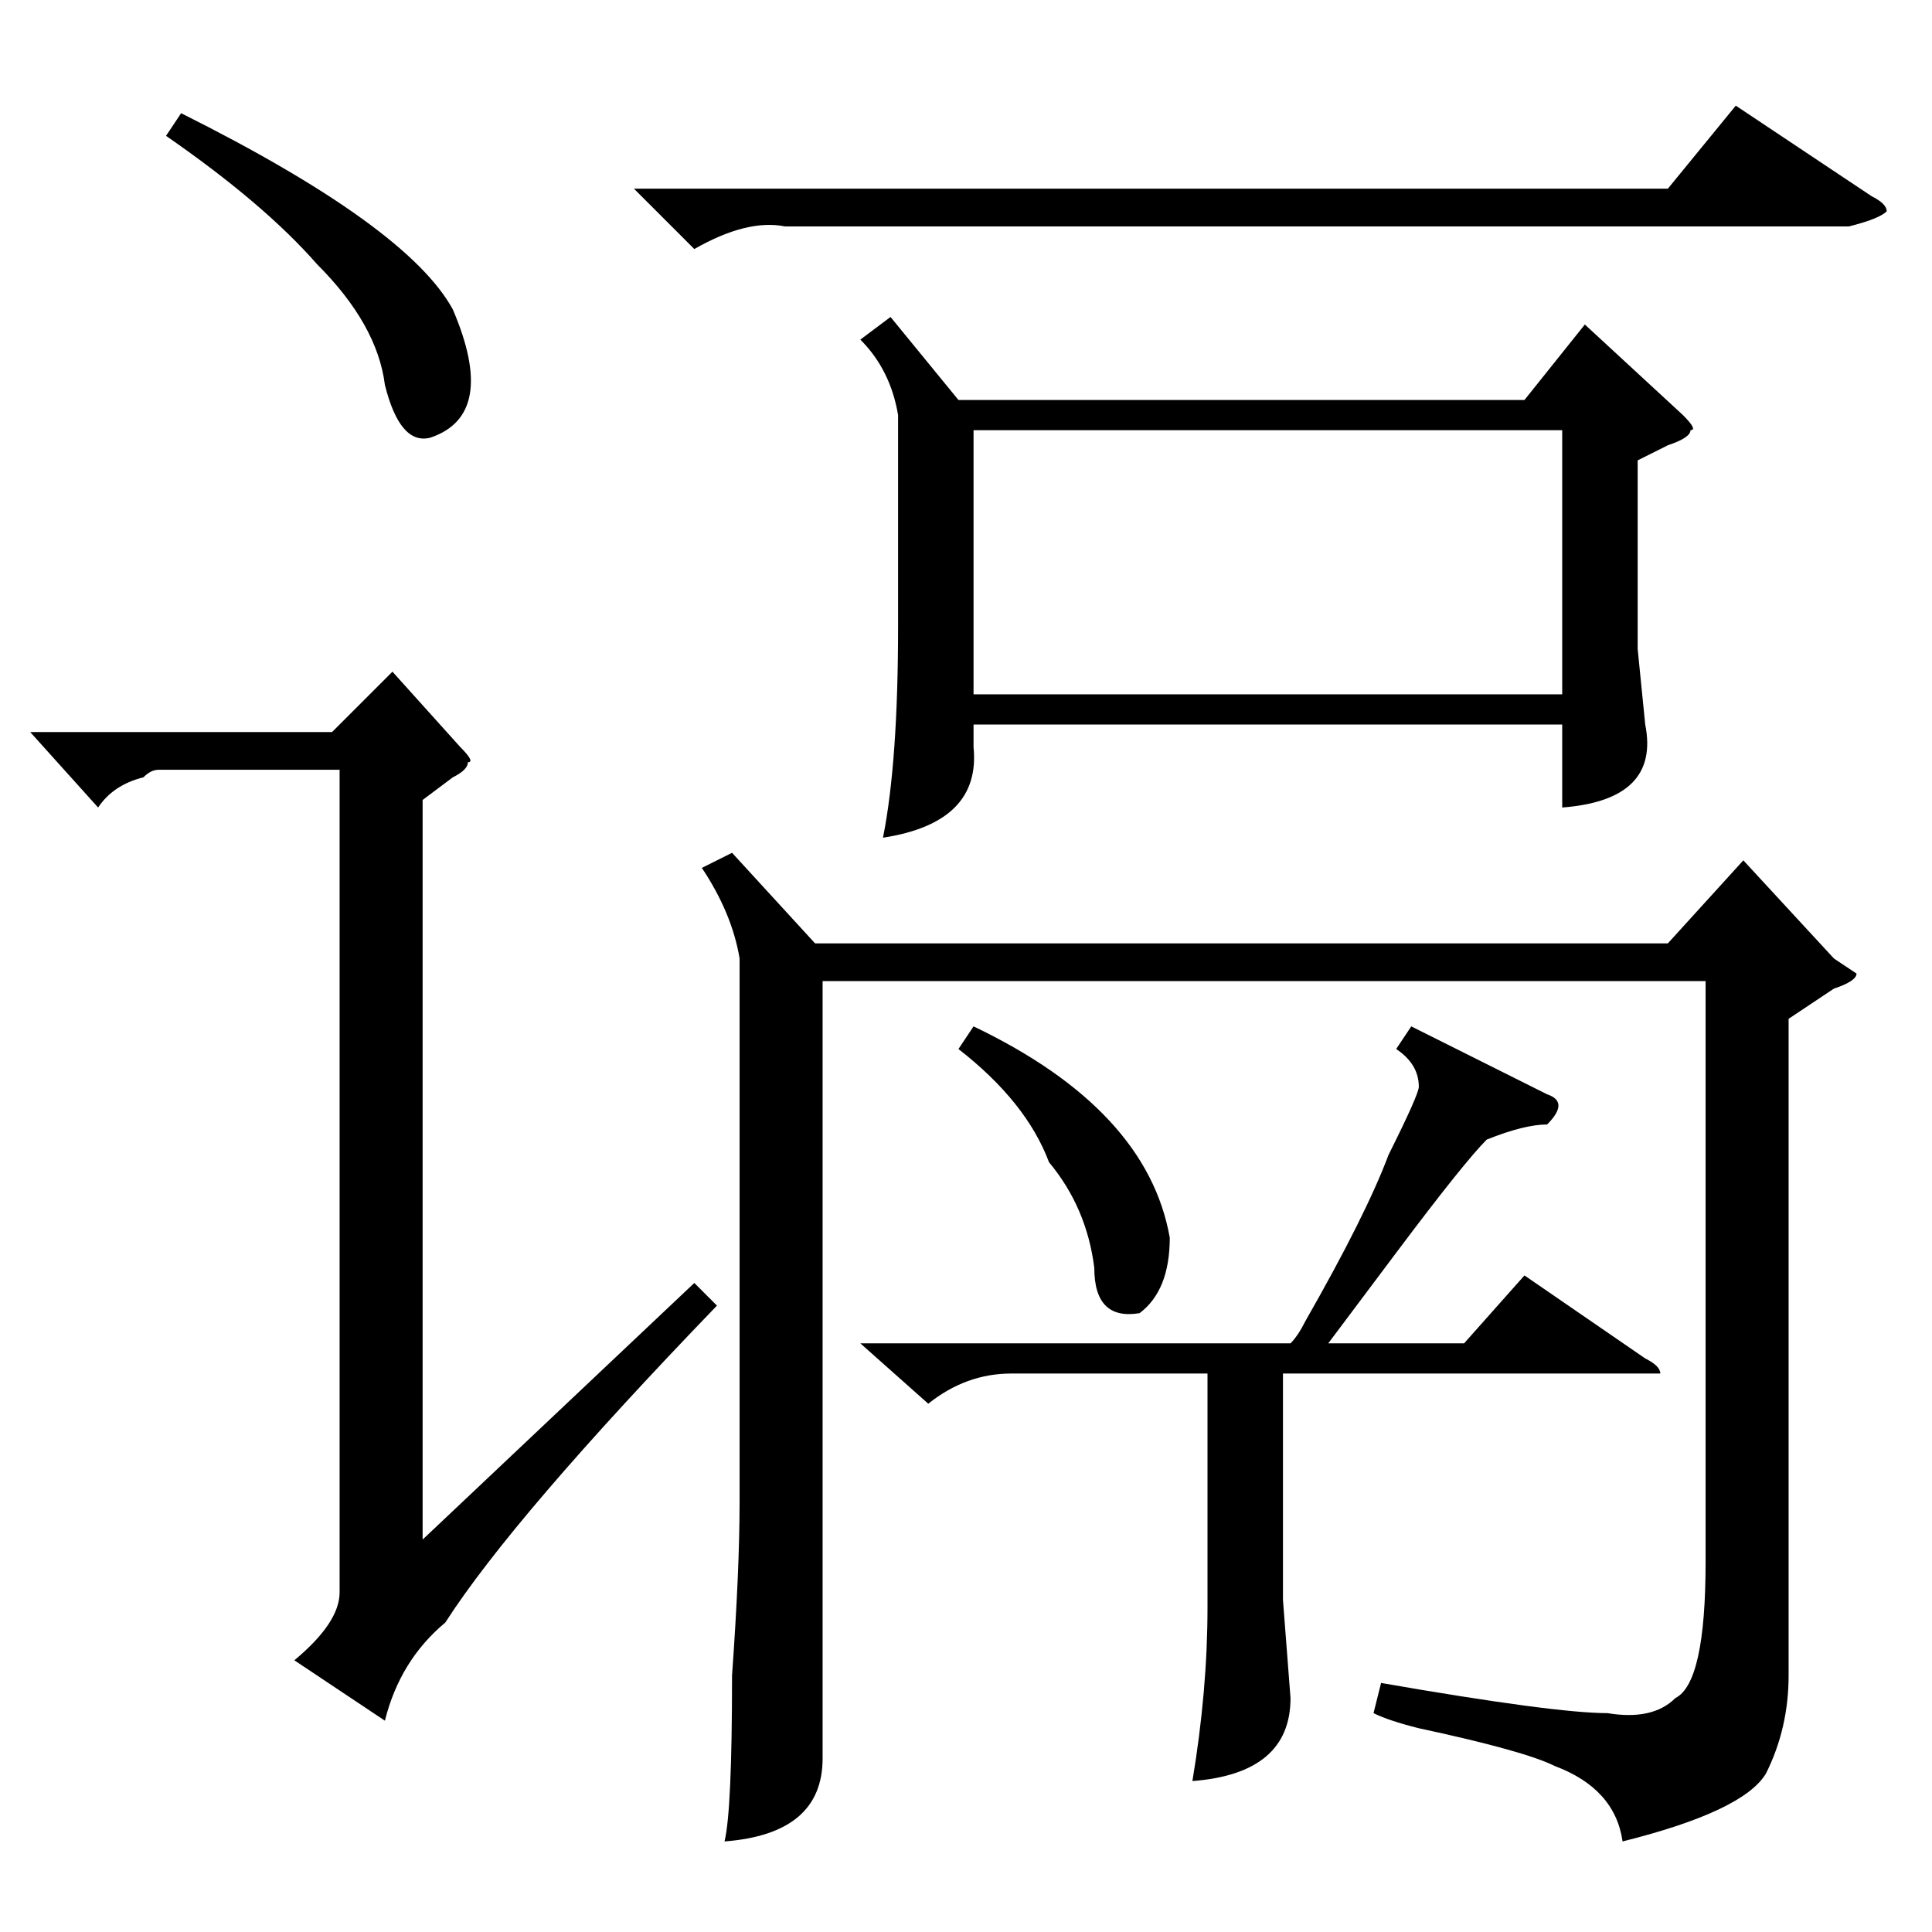 <?xml version="1.0" standalone="no"?>
<!DOCTYPE svg PUBLIC "-//W3C//DTD SVG 1.1//EN" "http://www.w3.org/Graphics/SVG/1.1/DTD/svg11.dtd" >
<svg xmlns="http://www.w3.org/2000/svg" xmlns:xlink="http://www.w3.org/1999/xlink" version="1.1" viewBox="0 -52 256 256">
  <g transform="matrix(1 0 0 -1 0 204)">
   <path fill="currentColor"
d="M118 214l9 -11h75l8 10l13 -12q2 -2 1 -2q0 -1 -3 -2l-4 -2v-25l1 -10q2 -10 -11 -11v11h-78v-3q1 -10 -12 -12q2 10 2 28v28q-1 6 -5 10zM237 121v-87q0 -7 -3 -13q-3 -5 -19 -9q-1 7 -9 10q-4 2 -18 5q-4 1 -6 2l1 4q23 -4 30 -4q6 -1 9 2q4 2 4 18v77h-117v-103
q0 -10 -13 -11q1 4 1 22q1 14 1 23v72q-1 6 -5 12l4 2l11 -12h113l10 11l12 -13l3 -2q0 -1 -3 -2zM129 164h78v35h-78v-35zM187 120l18 -9q3 -1 0 -4q-3 0 -8 -2q-3 -3 -12 -15l-9 -12h18l8 9l16 -11q2 -1 2 -2h-5h-45v-30l1 -13q0 -10 -13 -11q2 12 2 23v31h-26
q-6 0 -11 -4l-9 8h57q1 1 2 3q8 14 11 22q4 8 4 9q0 3 -3 5zM84 231h137l9 11l18 -12q2 -1 2 -2q-1 -1 -5 -2h-141q-5 1 -12 -3zM129 120q23 -11 26 -28q0 -7 -4 -10q-6 -1 -6 6q-1 8 -6 14q-3 8 -12 15zM56 150v-98l36 34l3 -3q-27 -28 -36 -42q-6 -5 -8 -13l-12 8q6 5 6 9
v109h-24q-1 0 -2 -1q-4 -1 -6 -4l-9 10h40l8 8l9 -10q2 -2 1 -2q0 -1 -2 -2zM22 238l2 3q30 -15 36 -26q6 -14 -3 -17q-4 -1 -6 7q-1 8 -9 16q-7 8 -20 17z" />
  </g>

</svg>
